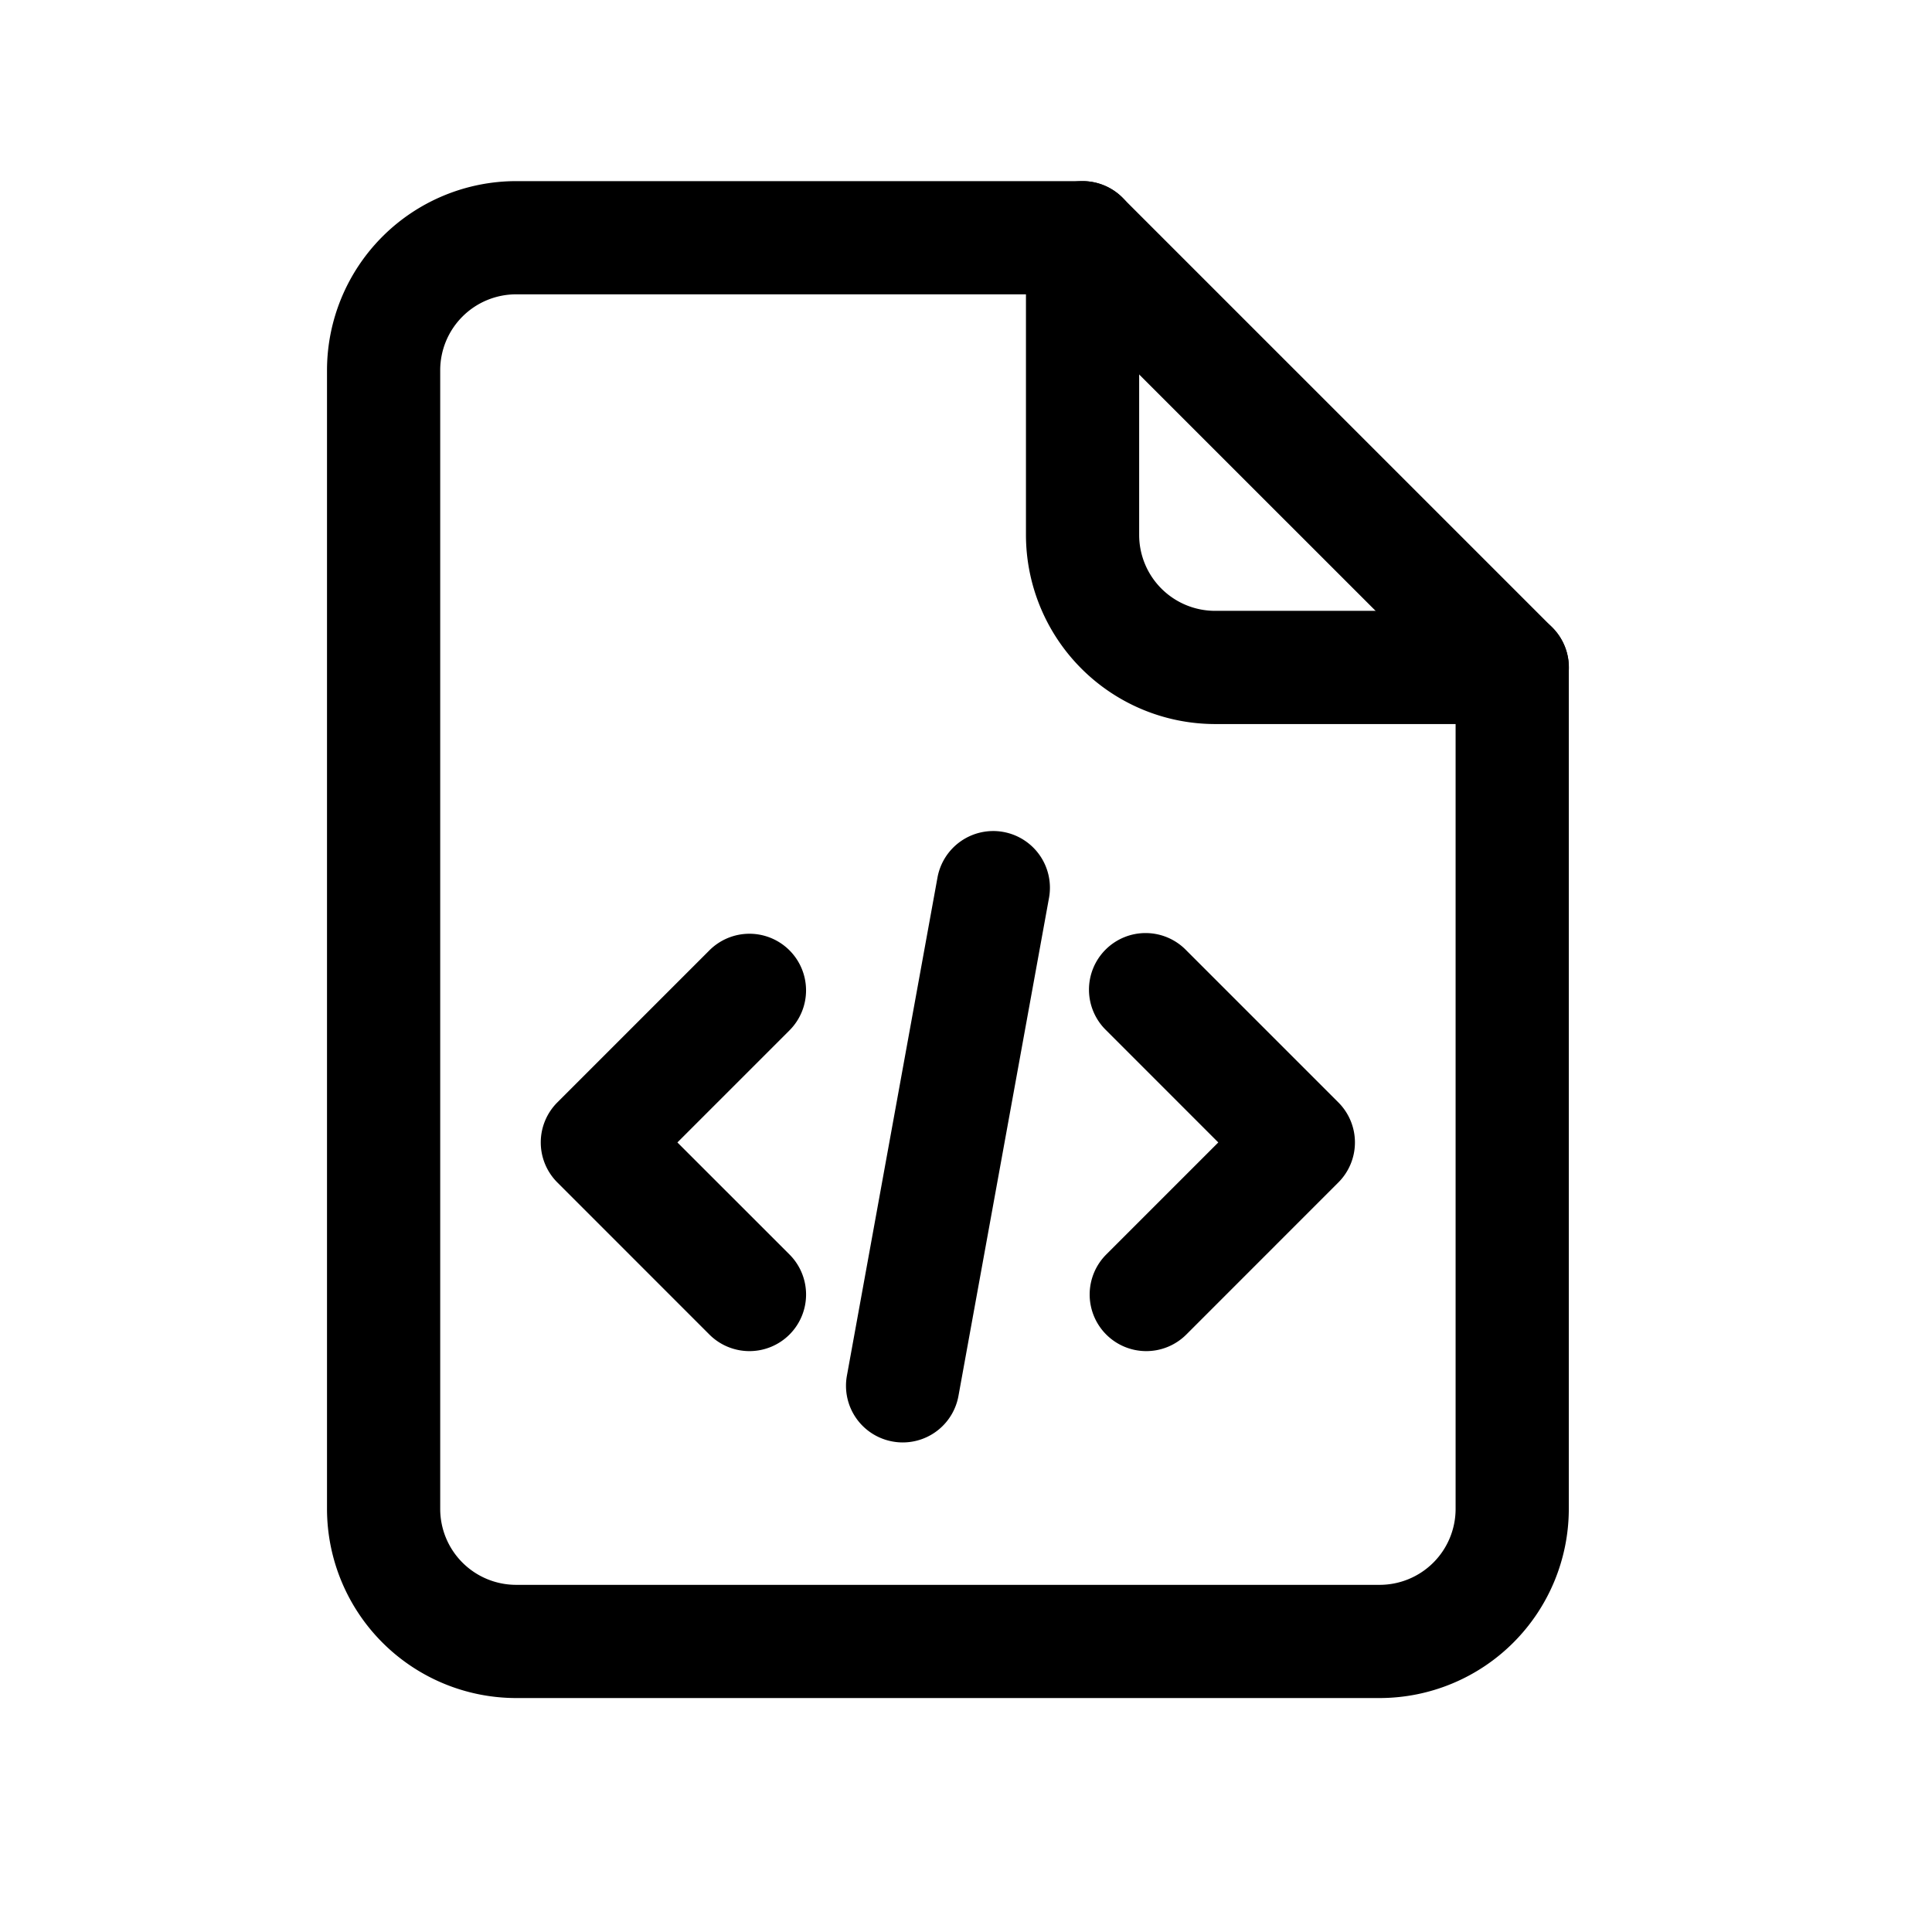<?xml version="1.0" ?><svg viewBox="0 0 512 512" xmlns="http://www.w3.org/2000/svg"><title/><g data-name="1" id="_1"><path d="M365.64,450H136.77a50.17,50.17,0,0,1-50.11-50.11V98.11A50.17,50.17,0,0,1,136.77,48h150.1a15,15,0,0,1,10.6,4.39L411.35,166.27a15,15,0,0,1,4.4,10.61v223A50.17,50.17,0,0,1,365.64,450ZM136.77,78a20.13,20.13,0,0,0-20.11,20.11V399.89A20.13,20.13,0,0,0,136.77,420H365.64a20.13,20.13,0,0,0,20.11-20.11V183.09L280.65,78Z"/><path d="M400.75,191.88H322a50.17,50.17,0,0,1-50.11-50.11V63a15,15,0,0,1,30,0v78.77A20.13,20.13,0,0,0,322,161.88h78.77a15,15,0,0,1,0,30Z"/><path d="M198.63,358.06A15,15,0,0,1,188,353.67l-40.3-40.31a15,15,0,0,1,0-21.21l40.3-40.3a15,15,0,0,1,21.22,21.21l-29.7,29.7,29.7,29.69a15,15,0,0,1-10.61,25.61Z"/><path d="M303.77,358.06a15,15,0,0,1-10.6-25.61l29.69-29.69-29.69-29.7a15,15,0,1,1,21.21-21.21l40.3,40.3a15,15,0,0,1,0,21.21l-40.3,40.31A15,15,0,0,1,303.77,358.06Z"/><path d="M239.22,382.26a14.67,14.67,0,0,1-2.7-.25,15,15,0,0,1-12.08-17.44l24-132A15,15,0,0,1,278,237.94l-24,132A15,15,0,0,1,239.22,382.26Z"/></g></svg>